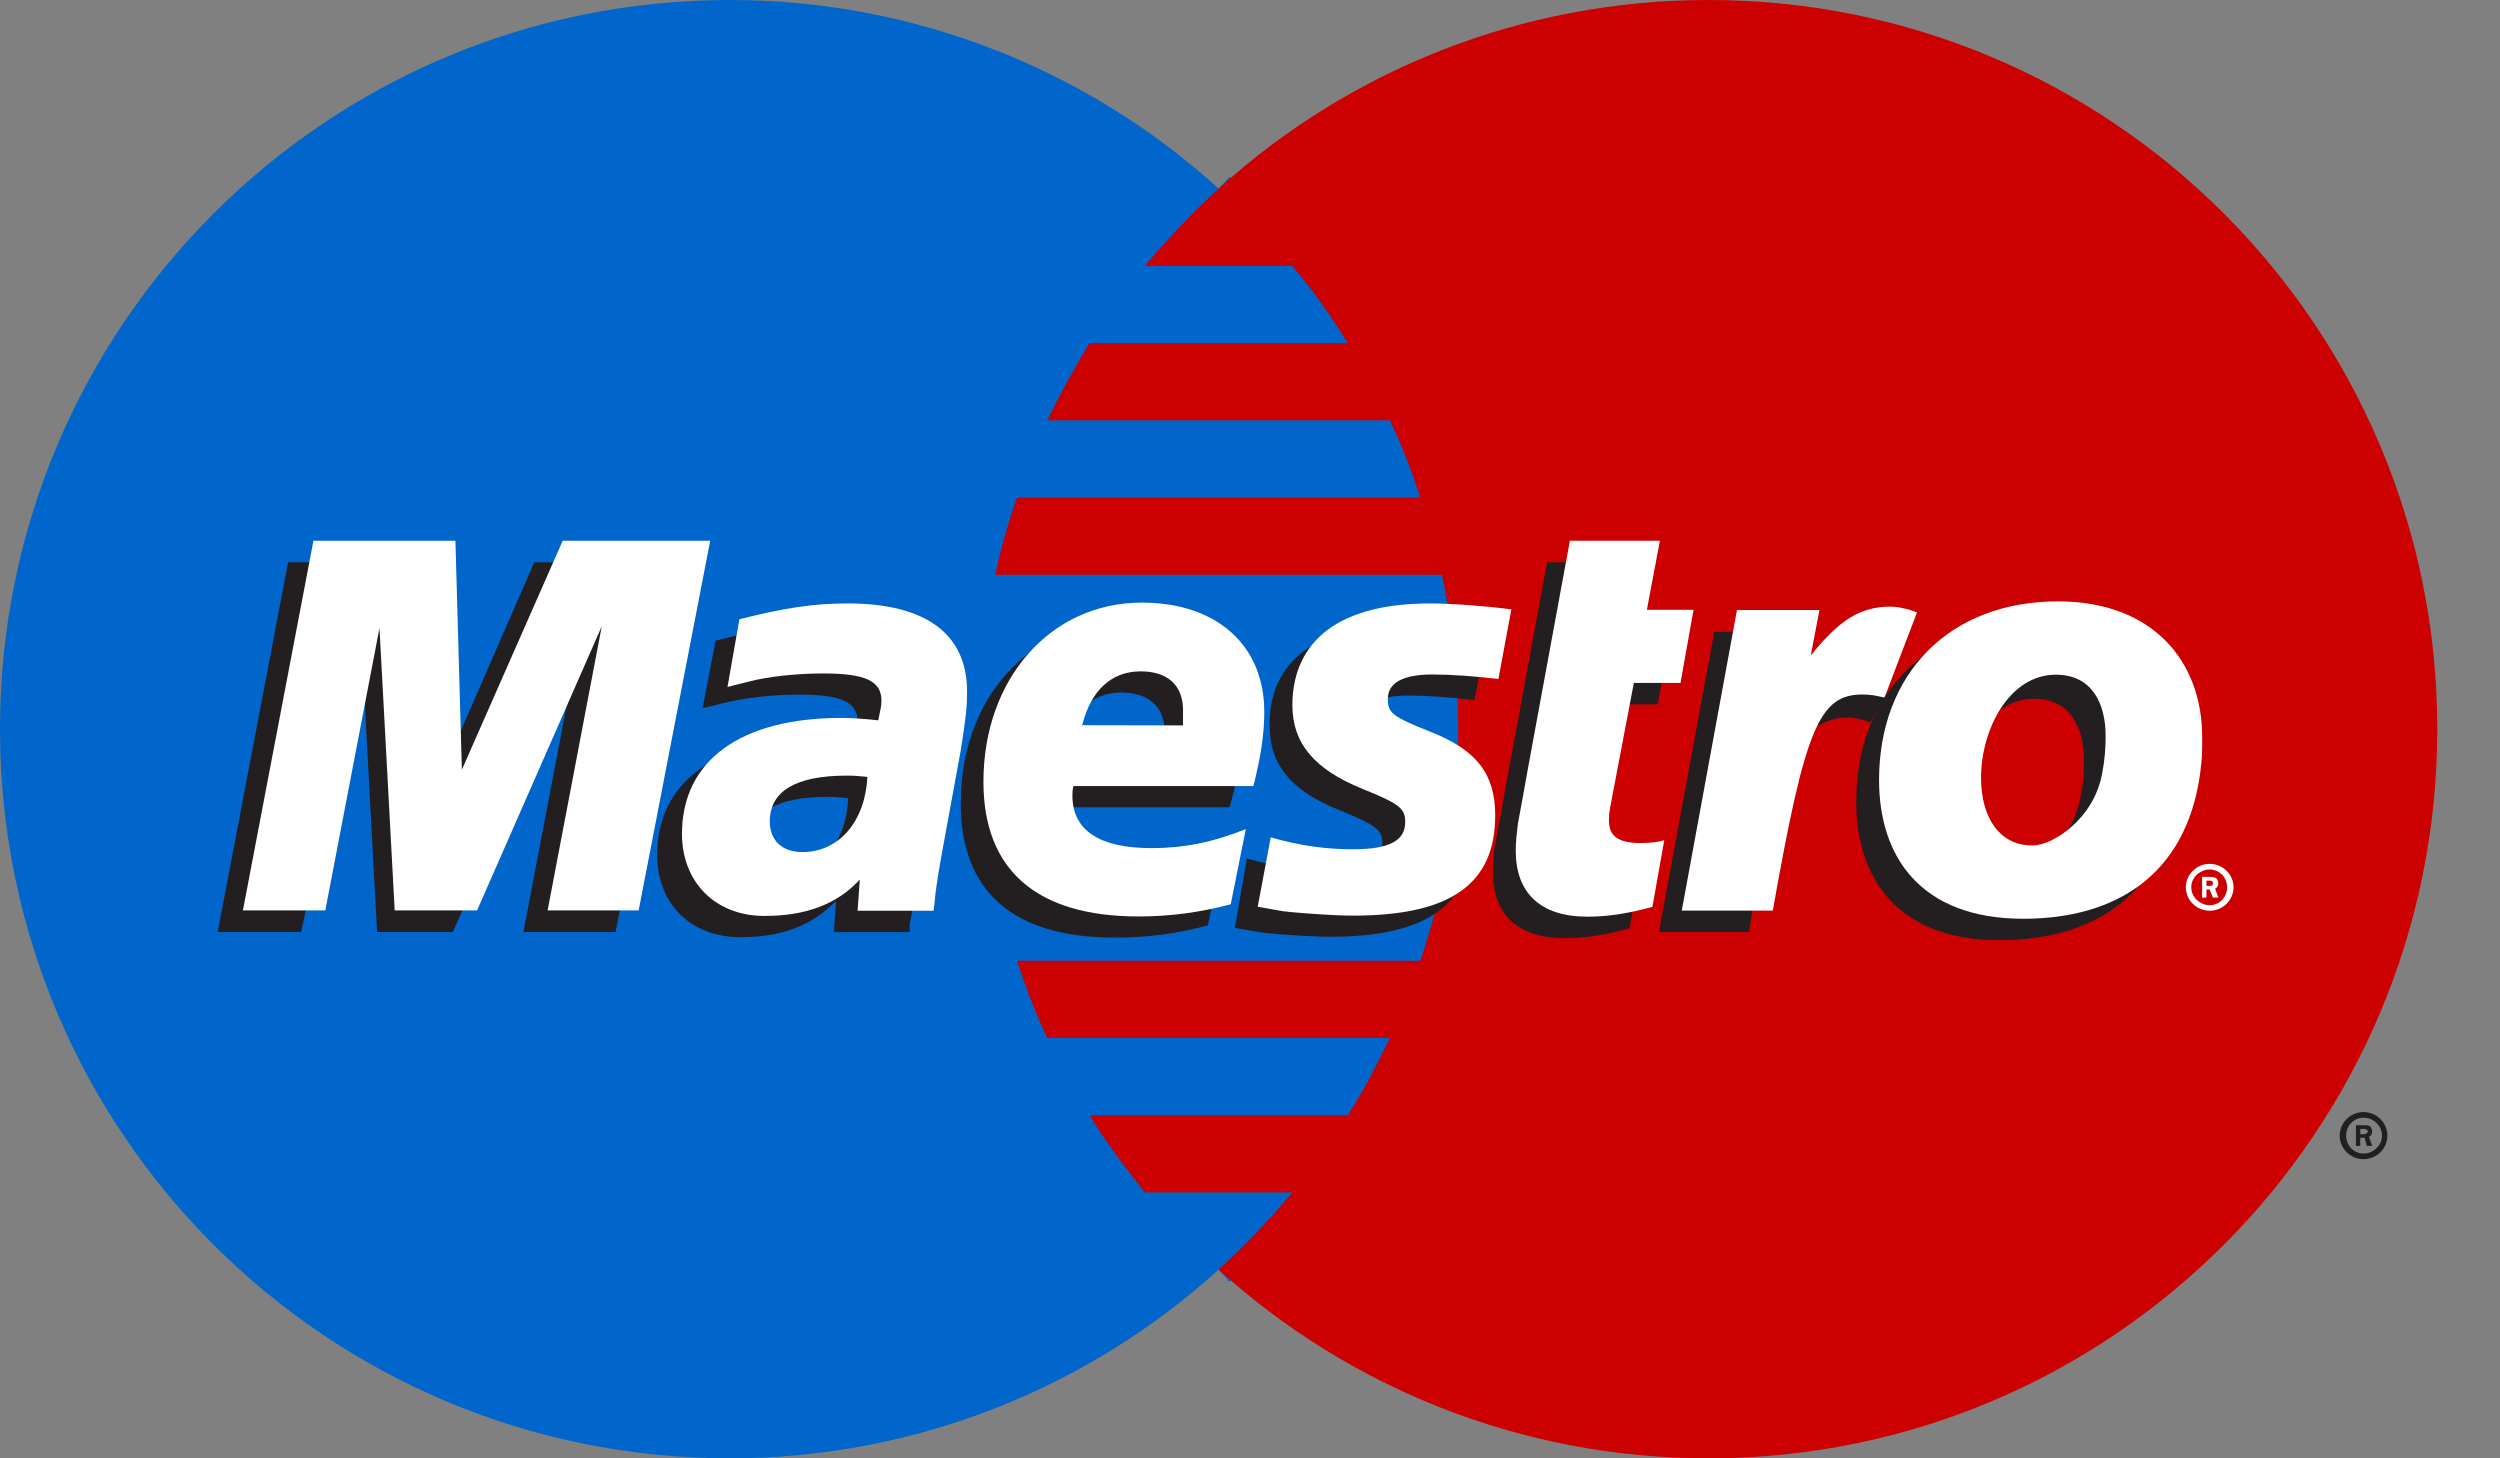 <svg width="24" height="14" viewBox="0 0 24 14" fill="none" xmlns="http://www.w3.org/2000/svg">
<rect x="0" y="0" width="24" height="14" fill="#808080" stroke="none"/>
<path d="M11.699 12.188C13.115 10.908 13.999 9.057 13.999 6.999C13.999 4.942 13.115 3.092 11.699 1.811C10.461 0.685 8.806 0 7.005 0C3.133 0 0 3.133 0 6.999C0 10.866 3.133 14 7.005 14C8.805 14 10.46 13.313 11.699 12.188Z" fill="#0066CB"/>
<path d="M11.699 12.19C13.115 10.909 13.999 9.058 13.999 7C13.999 4.943 13.115 3.094 11.699 1.812" fill="#0066CB"/>
<path d="M11.699 12.19C13.115 10.909 13.999 9.058 13.999 7C13.999 4.943 13.115 3.094 11.699 1.812" stroke="#0066CB" stroke-width="0.31"/>
<path d="M16.404 0C14.592 0 12.938 0.685 11.699 1.811C11.449 2.042 11.21 2.289 10.991 2.553H12.407C12.604 2.788 12.781 3.035 12.938 3.294H10.46C10.315 3.531 10.179 3.779 10.054 4.035H13.343C13.458 4.275 13.552 4.522 13.635 4.777H9.763C9.68 5.017 9.607 5.265 9.555 5.518H13.843C13.947 5.995 13.999 6.491 13.999 6.999C13.999 7.777 13.874 8.525 13.635 9.223H9.763C9.846 9.477 9.94 9.724 10.054 9.965H13.343C13.218 10.221 13.094 10.468 12.938 10.706H10.46C10.616 10.964 10.804 11.212 10.991 11.447H12.407C12.188 11.711 11.949 11.958 11.699 12.188C12.938 13.313 14.592 14 16.404 14C20.265 14 23.398 10.866 23.398 6.999C23.398 3.133 20.265 0 16.404 0Z" fill="#CC0001"/>
<path d="M22.659 10.888H22.69C22.701 10.888 22.711 10.889 22.711 10.885C22.721 10.879 22.732 10.87 22.732 10.862C22.732 10.853 22.721 10.845 22.711 10.841C22.711 10.836 22.69 10.838 22.69 10.838H22.659V10.888ZM22.659 11.001H22.617V10.802H22.7C22.721 10.802 22.732 10.802 22.752 10.812C22.763 10.824 22.773 10.842 22.773 10.862C22.773 10.885 22.763 10.905 22.742 10.913L22.773 11.001H22.721L22.7 10.922H22.658V11.001H22.659ZM22.69 11.074C22.784 11.074 22.867 10.997 22.867 10.902C22.867 10.806 22.784 10.73 22.69 10.73C22.596 10.73 22.523 10.806 22.523 10.902C22.523 10.997 22.596 11.074 22.69 11.074ZM22.461 10.902C22.461 10.777 22.565 10.676 22.69 10.676C22.815 10.676 22.919 10.777 22.919 10.902C22.919 11.027 22.815 11.128 22.69 11.128C22.565 11.128 22.461 11.027 22.461 10.902Z" fill="#231F20"/>
<path d="M5.91 8.947H5.025L5.545 6.219L4.348 8.947H3.62L3.474 6.234L2.891 8.947H2.09L2.766 5.398H4.151L4.171 7.595L5.129 5.398H6.597L5.91 8.947Z" fill="#231F20"/>
<path d="M15.644 8.912C15.404 8.977 15.217 9.006 15.019 9.006C14.572 9.006 14.332 8.782 14.332 8.372C14.332 8.29 14.332 8.204 14.353 8.113L14.405 7.83L14.446 7.602L14.852 5.398H15.716L15.591 6.061H16.039L15.914 6.762H15.467L15.238 7.966C15.227 8.02 15.227 8.059 15.227 8.086C15.227 8.235 15.31 8.3 15.519 8.3C15.623 8.3 15.695 8.292 15.758 8.273L15.644 8.912Z" fill="#231F20"/>
<path d="M12.189 6.971C12.189 7.337 12.386 7.587 12.855 7.776C13.209 7.921 13.271 7.964 13.271 8.095C13.271 8.275 13.115 8.356 12.761 8.356C12.501 8.356 12.251 8.321 11.97 8.241L11.855 8.908L11.887 8.913L12.053 8.943C12.105 8.952 12.178 8.96 12.282 8.969C12.49 8.984 12.657 8.993 12.771 8.993C13.698 8.993 14.125 8.687 14.125 8.029C14.125 7.634 13.948 7.401 13.51 7.226C13.136 7.079 13.094 7.048 13.094 6.913C13.094 6.757 13.24 6.677 13.521 6.677C13.698 6.677 13.937 6.694 14.156 6.721L14.281 6.053C14.052 6.022 13.708 5.996 13.51 5.996C12.522 5.996 12.178 6.44 12.189 6.971Z" fill="#231F20"/>
<path d="M8.141 7.662C8.047 7.652 8.005 7.65 7.943 7.65C7.454 7.65 7.204 7.798 7.204 8.089C7.204 8.268 7.329 8.383 7.516 8.383C7.87 8.383 8.13 8.089 8.141 7.662ZM8.734 8.948H8.005L8.026 8.648C7.797 8.885 7.506 8.997 7.11 8.997C6.631 8.997 6.309 8.676 6.309 8.21C6.309 7.506 6.871 7.097 7.839 7.097C7.943 7.097 8.068 7.104 8.193 7.119C8.224 7.024 8.234 6.983 8.234 6.932C8.234 6.74 8.078 6.668 7.672 6.668C7.422 6.668 7.141 6.7 6.943 6.75L6.829 6.779L6.745 6.798L6.87 6.15C7.307 6.039 7.588 5.996 7.911 5.996C8.66 5.996 9.056 6.289 9.056 6.843C9.056 6.986 9.046 7.094 8.983 7.415L8.806 8.439L8.775 8.622L8.754 8.768L8.733 8.869V8.948" fill="#231F20"/>
<path d="M11.169 7.167C11.169 7.107 11.18 7.058 11.18 7.02C11.18 6.786 11.024 6.648 10.763 6.648C10.482 6.648 10.284 6.833 10.212 7.165L11.169 7.167ZM11.596 8.884C11.294 8.964 11.002 9.002 10.701 9.001C9.722 9.001 9.223 8.557 9.223 7.709C9.223 6.718 9.868 5.988 10.742 5.988C11.46 5.988 11.918 6.396 11.918 7.037C11.918 7.251 11.887 7.457 11.804 7.75H10.076C10.066 7.794 10.066 7.814 10.066 7.841C10.066 8.175 10.326 8.345 10.836 8.345C11.148 8.345 11.429 8.29 11.742 8.163L11.596 8.884Z" fill="#231F20"/>
<path d="M20.006 7.296C20.006 6.994 19.881 6.708 19.527 6.708C19.08 6.708 18.809 7.234 18.809 7.698C18.809 8.089 18.997 8.352 19.309 8.346C19.496 8.346 19.902 8.089 19.975 7.639C19.996 7.536 20.006 7.421 20.006 7.296ZM20.891 7.641C20.766 8.601 20.089 9.026 19.194 9.026C18.216 9.026 17.82 8.429 17.82 7.697C17.82 6.673 18.486 5.98 19.527 5.98C20.433 5.98 20.912 6.551 20.912 7.283C20.912 7.46 20.912 7.473 20.891 7.641Z" fill="#231F20"/>
<path d="M21.182 8.505H21.213C21.213 8.505 21.224 8.505 21.234 8.501C21.244 8.496 21.244 8.486 21.244 8.478C21.244 8.471 21.244 8.462 21.234 8.458C21.234 8.454 21.213 8.454 21.203 8.454H21.182V8.505ZM21.182 8.617H21.14V8.418H21.224C21.234 8.418 21.255 8.42 21.276 8.43C21.286 8.44 21.296 8.46 21.296 8.479C21.296 8.501 21.286 8.522 21.265 8.53L21.296 8.617H21.244L21.213 8.539H21.182V8.617ZM21.213 8.69C21.307 8.69 21.38 8.613 21.38 8.517C21.38 8.424 21.307 8.347 21.213 8.347C21.12 8.347 21.036 8.424 21.036 8.517C21.036 8.613 21.12 8.69 21.213 8.69ZM20.984 8.517C20.984 8.394 21.088 8.293 21.213 8.293C21.338 8.293 21.442 8.394 21.442 8.517C21.442 8.643 21.338 8.743 21.213 8.743C21.088 8.743 20.984 8.643 20.984 8.517Z" fill="white"/>
<path d="M6.131 8.74H5.257L5.777 6.012L4.58 8.74H3.789L3.643 6.029L3.123 8.74H2.332L3.009 5.191H4.372L4.434 7.389L5.402 5.191H6.818L6.131 8.74Z" fill="white"/>
<path d="M15.863 8.706C15.623 8.771 15.436 8.8 15.238 8.8C14.79 8.8 14.551 8.575 14.551 8.166C14.551 8.085 14.561 7.998 14.572 7.907L14.624 7.624L14.665 7.395L15.071 5.191H15.935L15.81 5.854H16.258L16.133 6.556H15.685L15.456 7.76C15.446 7.813 15.446 7.853 15.446 7.88C15.446 8.029 15.54 8.093 15.748 8.093C15.841 8.093 15.915 8.085 15.977 8.066L15.863 8.706Z" fill="white"/>
<path d="M18.101 6.686L18.08 6.595L18.257 6.143C18.215 6.139 18.195 6.137 18.195 6.135C18.143 6.125 18.122 6.119 18.111 6.119C18.091 6.113 18.059 6.112 18.028 6.112C17.737 6.112 17.539 6.238 17.268 6.58L17.362 6.066H16.457L15.926 8.948H16.79C16.904 8.287 16.956 7.91 17.029 7.597C17.144 7.079 17.529 6.843 17.81 6.895C17.841 6.901 17.862 6.901 17.903 6.917L17.955 6.936L18.101 6.686Z" fill="#231F20"/>
<path d="M18.403 5.88C18.331 5.851 18.32 5.851 18.31 5.848C18.268 5.838 18.237 5.833 18.237 5.831C18.206 5.827 18.174 5.824 18.143 5.824C17.862 5.824 17.654 5.952 17.383 6.294L17.467 5.856H16.675L16.145 8.742H17.019C17.331 6.977 17.466 6.667 17.883 6.667C17.914 6.667 17.945 6.67 17.987 6.675L18.091 6.696L18.403 5.88Z" fill="white"/>
<path d="M12.407 6.77C12.407 7.134 12.615 7.386 13.084 7.575C13.438 7.718 13.49 7.761 13.49 7.893C13.49 8.072 13.334 8.153 12.99 8.153C12.719 8.153 12.48 8.118 12.199 8.039L12.074 8.705L12.116 8.712L12.272 8.74C12.324 8.75 12.407 8.759 12.511 8.766C12.719 8.782 12.876 8.79 12.99 8.79C13.927 8.79 14.354 8.486 14.354 7.828C14.354 7.431 14.177 7.199 13.729 7.024C13.365 6.878 13.323 6.845 13.323 6.71C13.323 6.555 13.469 6.475 13.75 6.475C13.927 6.475 14.156 6.491 14.385 6.518L14.509 5.85C14.28 5.819 13.937 5.793 13.729 5.793C12.751 5.793 12.407 6.237 12.407 6.77Z" fill="white"/>
<path d="M8.327 7.458C8.233 7.448 8.192 7.446 8.129 7.446C7.64 7.446 7.39 7.594 7.39 7.886C7.39 8.065 7.505 8.18 7.702 8.18C8.056 8.18 8.306 7.884 8.327 7.458ZM8.962 8.743H8.233L8.254 8.444C8.035 8.682 7.734 8.793 7.338 8.793C6.87 8.793 6.547 8.471 6.547 8.005C6.547 7.302 7.109 6.892 8.077 6.892C8.171 6.892 8.295 6.9 8.431 6.915C8.451 6.819 8.462 6.779 8.462 6.727C8.462 6.536 8.306 6.465 7.9 6.465C7.65 6.465 7.369 6.495 7.181 6.545L7.057 6.576L6.984 6.595L7.098 5.945C7.535 5.834 7.816 5.793 8.139 5.793C8.888 5.793 9.284 6.086 9.284 6.639C9.284 6.781 9.274 6.889 9.222 7.21L9.034 8.236L9.003 8.419L8.982 8.565L8.972 8.665L8.962 8.743Z" fill="white"/>
<path d="M11.357 6.964C11.357 6.903 11.357 6.854 11.357 6.816C11.357 6.581 11.211 6.445 10.951 6.445C10.67 6.445 10.472 6.628 10.389 6.962L11.357 6.964ZM11.815 8.681C11.523 8.759 11.232 8.798 10.93 8.798C9.952 8.798 9.441 8.354 9.441 7.504C9.441 6.515 10.087 5.785 10.961 5.785C11.679 5.785 12.137 6.193 12.137 6.833C12.137 7.046 12.106 7.254 12.033 7.546H10.305C10.295 7.591 10.295 7.611 10.295 7.637C10.295 7.972 10.555 8.142 11.055 8.142C11.367 8.142 11.648 8.085 11.96 7.959L11.815 8.681Z" fill="white"/>
<path d="M20.214 7.064C20.214 6.763 20.09 6.477 19.736 6.477C19.288 6.477 19.018 7.003 19.018 7.467C19.018 7.859 19.205 8.122 19.517 8.116C19.705 8.116 20.111 7.859 20.183 7.41C20.204 7.305 20.214 7.19 20.214 7.064ZM21.12 7.434C20.985 8.394 20.318 8.82 19.424 8.82C18.435 8.82 18.039 8.222 18.039 7.489C18.039 6.467 18.715 5.773 19.757 5.773C20.662 5.773 21.141 6.344 21.141 7.076C21.141 7.255 21.141 7.266 21.12 7.434Z" fill="white"/>
</svg>
